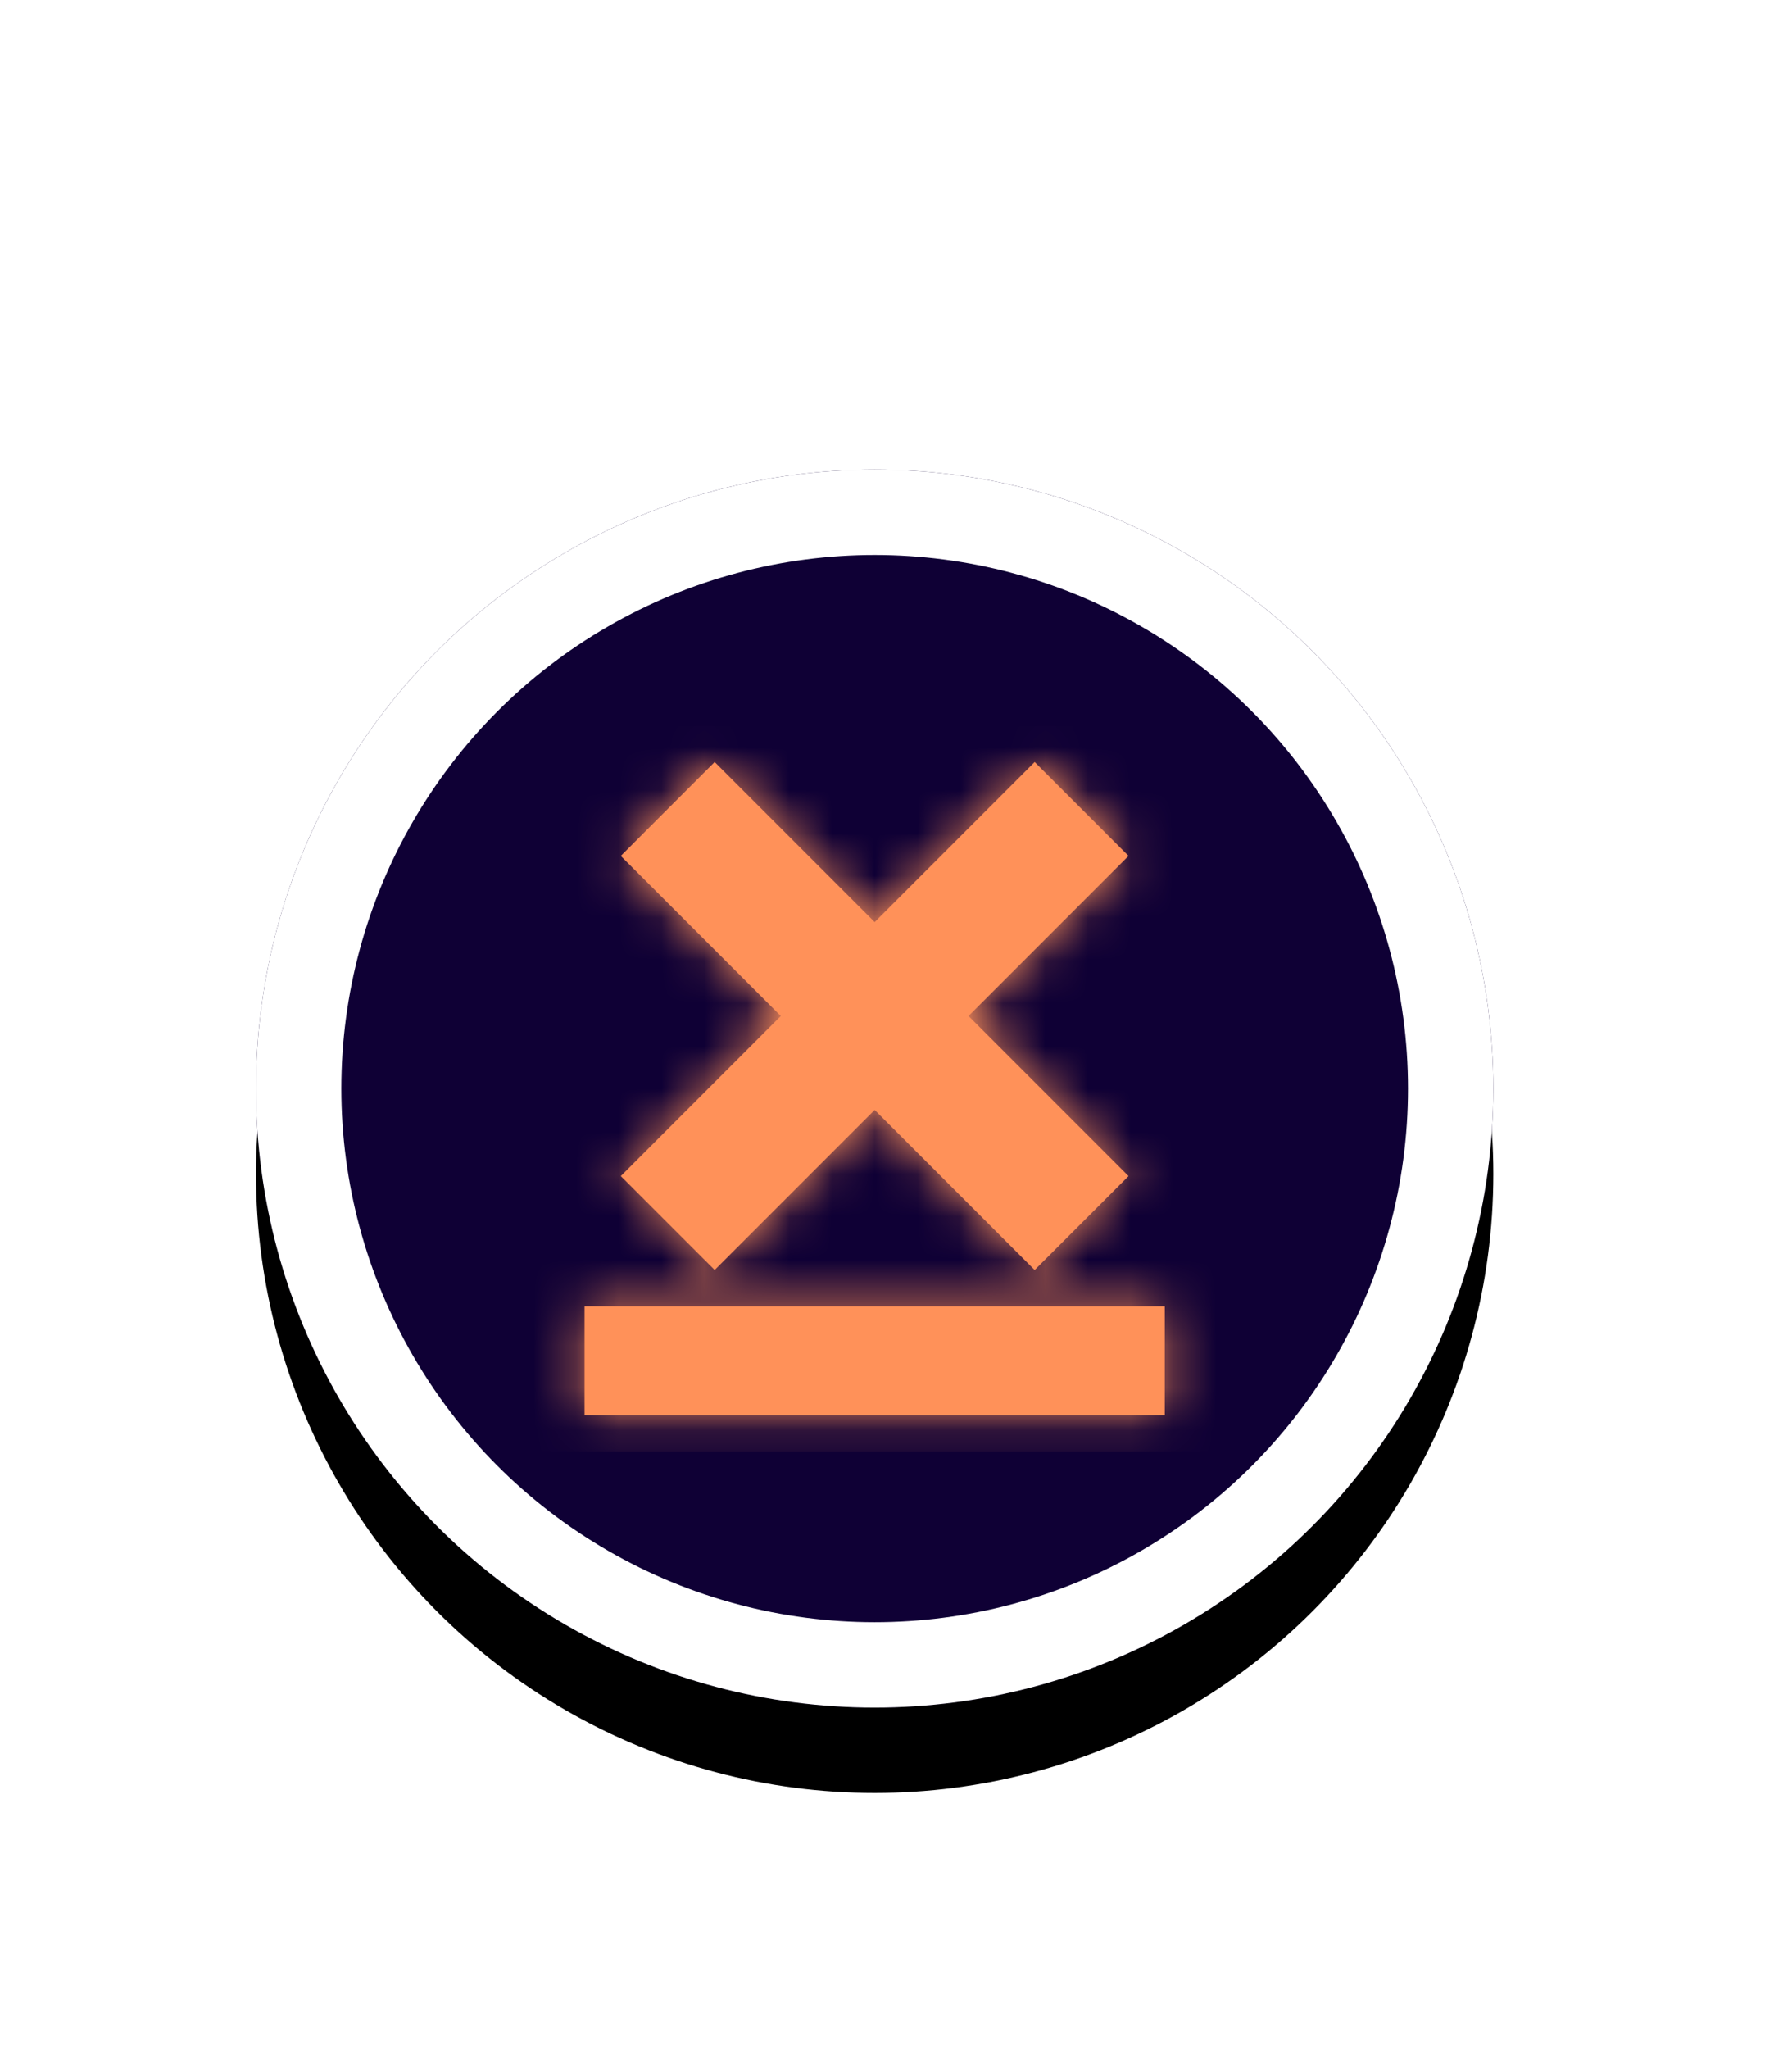 <?xml version="1.0" encoding="UTF-8"?>
<svg width="42px" height="48px" viewBox="0 0 42 48" version="1.1" xmlns="http://www.w3.org/2000/svg" xmlns:xlink="http://www.w3.org/1999/xlink">
    <!-- Generator: Sketch 46.2 (44496) - http://www.bohemiancoding.com/sketch -->
    <title>marker-long-term-small</title>
    <desc>Created with Sketch.</desc>
    <defs>
        <circle id="path-1" cx="14.5" cy="16.5" r="14.5"></circle>
        <filter x="-24.1%" y="-17.2%" width="148.3%" height="148.3%" filterUnits="objectBoundingBox" id="filter-2">
            <feOffset dx="0" dy="2" in="SourceAlpha" result="shadowOffsetOuter1"></feOffset>
            <feGaussianBlur stdDeviation="2" in="shadowOffsetOuter1" result="shadowBlurOuter1"></feGaussianBlur>
            <feComposite in="shadowBlurOuter1" in2="SourceAlpha" operator="out" result="shadowBlurOuter1"></feComposite>
            <feColorMatrix values="0 0 0 0 0.839   0 0 0 0 0.831   0 0 0 0 0.863  0 0 0 1 0" type="matrix" in="shadowBlurOuter1"></feColorMatrix>
        </filter>
        <path d="M10.7,6.8 L14.45,3.05 L12.25,0.85 L8.5,4.6 L4.75,0.85 L2.55,3.05 L6.3,6.8 L2.55,10.55 L4.75,12.75 L8.5,9 L12.25,12.75 L14.45,10.55 L10.7,6.8 Z M1.7,13.6 L15.3,13.6 L15.3,16.15 L1.7,16.15 L1.7,13.6 Z" id="path-3"></path>
    </defs>
    <g id="_icons" stroke="none" stroke-width="1" fill="none" fill-rule="evenodd">
        <g id="marker-long-term-small">
            <g id="marker-small" transform="translate(6, 9)">
                <g id="fill">
                    <use fill="black" fill-opacity="1" filter="url(#filter-2)" xlink:href="#path-1"></use>
                    <use fill="#0F0035" fill-rule="evenodd" xlink:href="#path-1"></use>
                    <circle stroke="#FFFFFF" stroke-width="2" cx="14.5" cy="16.5" r="13.5"></circle>
                </g>
                <g id="status/long-term" transform="translate(6, 8)">
                    <mask id="mask-4" fill="white">
                        <use xlink:href="#path-3"></use>
                    </mask>
                    <use id="Mask" fill="#FF9159" fill-rule="nonzero" xlink:href="#path-3"></use>
                    <g id="status/fill/closed" mask="url(#mask-4)" fill-rule="evenodd" fill="#FF9159">
                        <rect id="fill" x="0" y="0" width="17" height="17"></rect>
                    </g>
                </g>
            </g>
        </g>
    </g>
</svg>